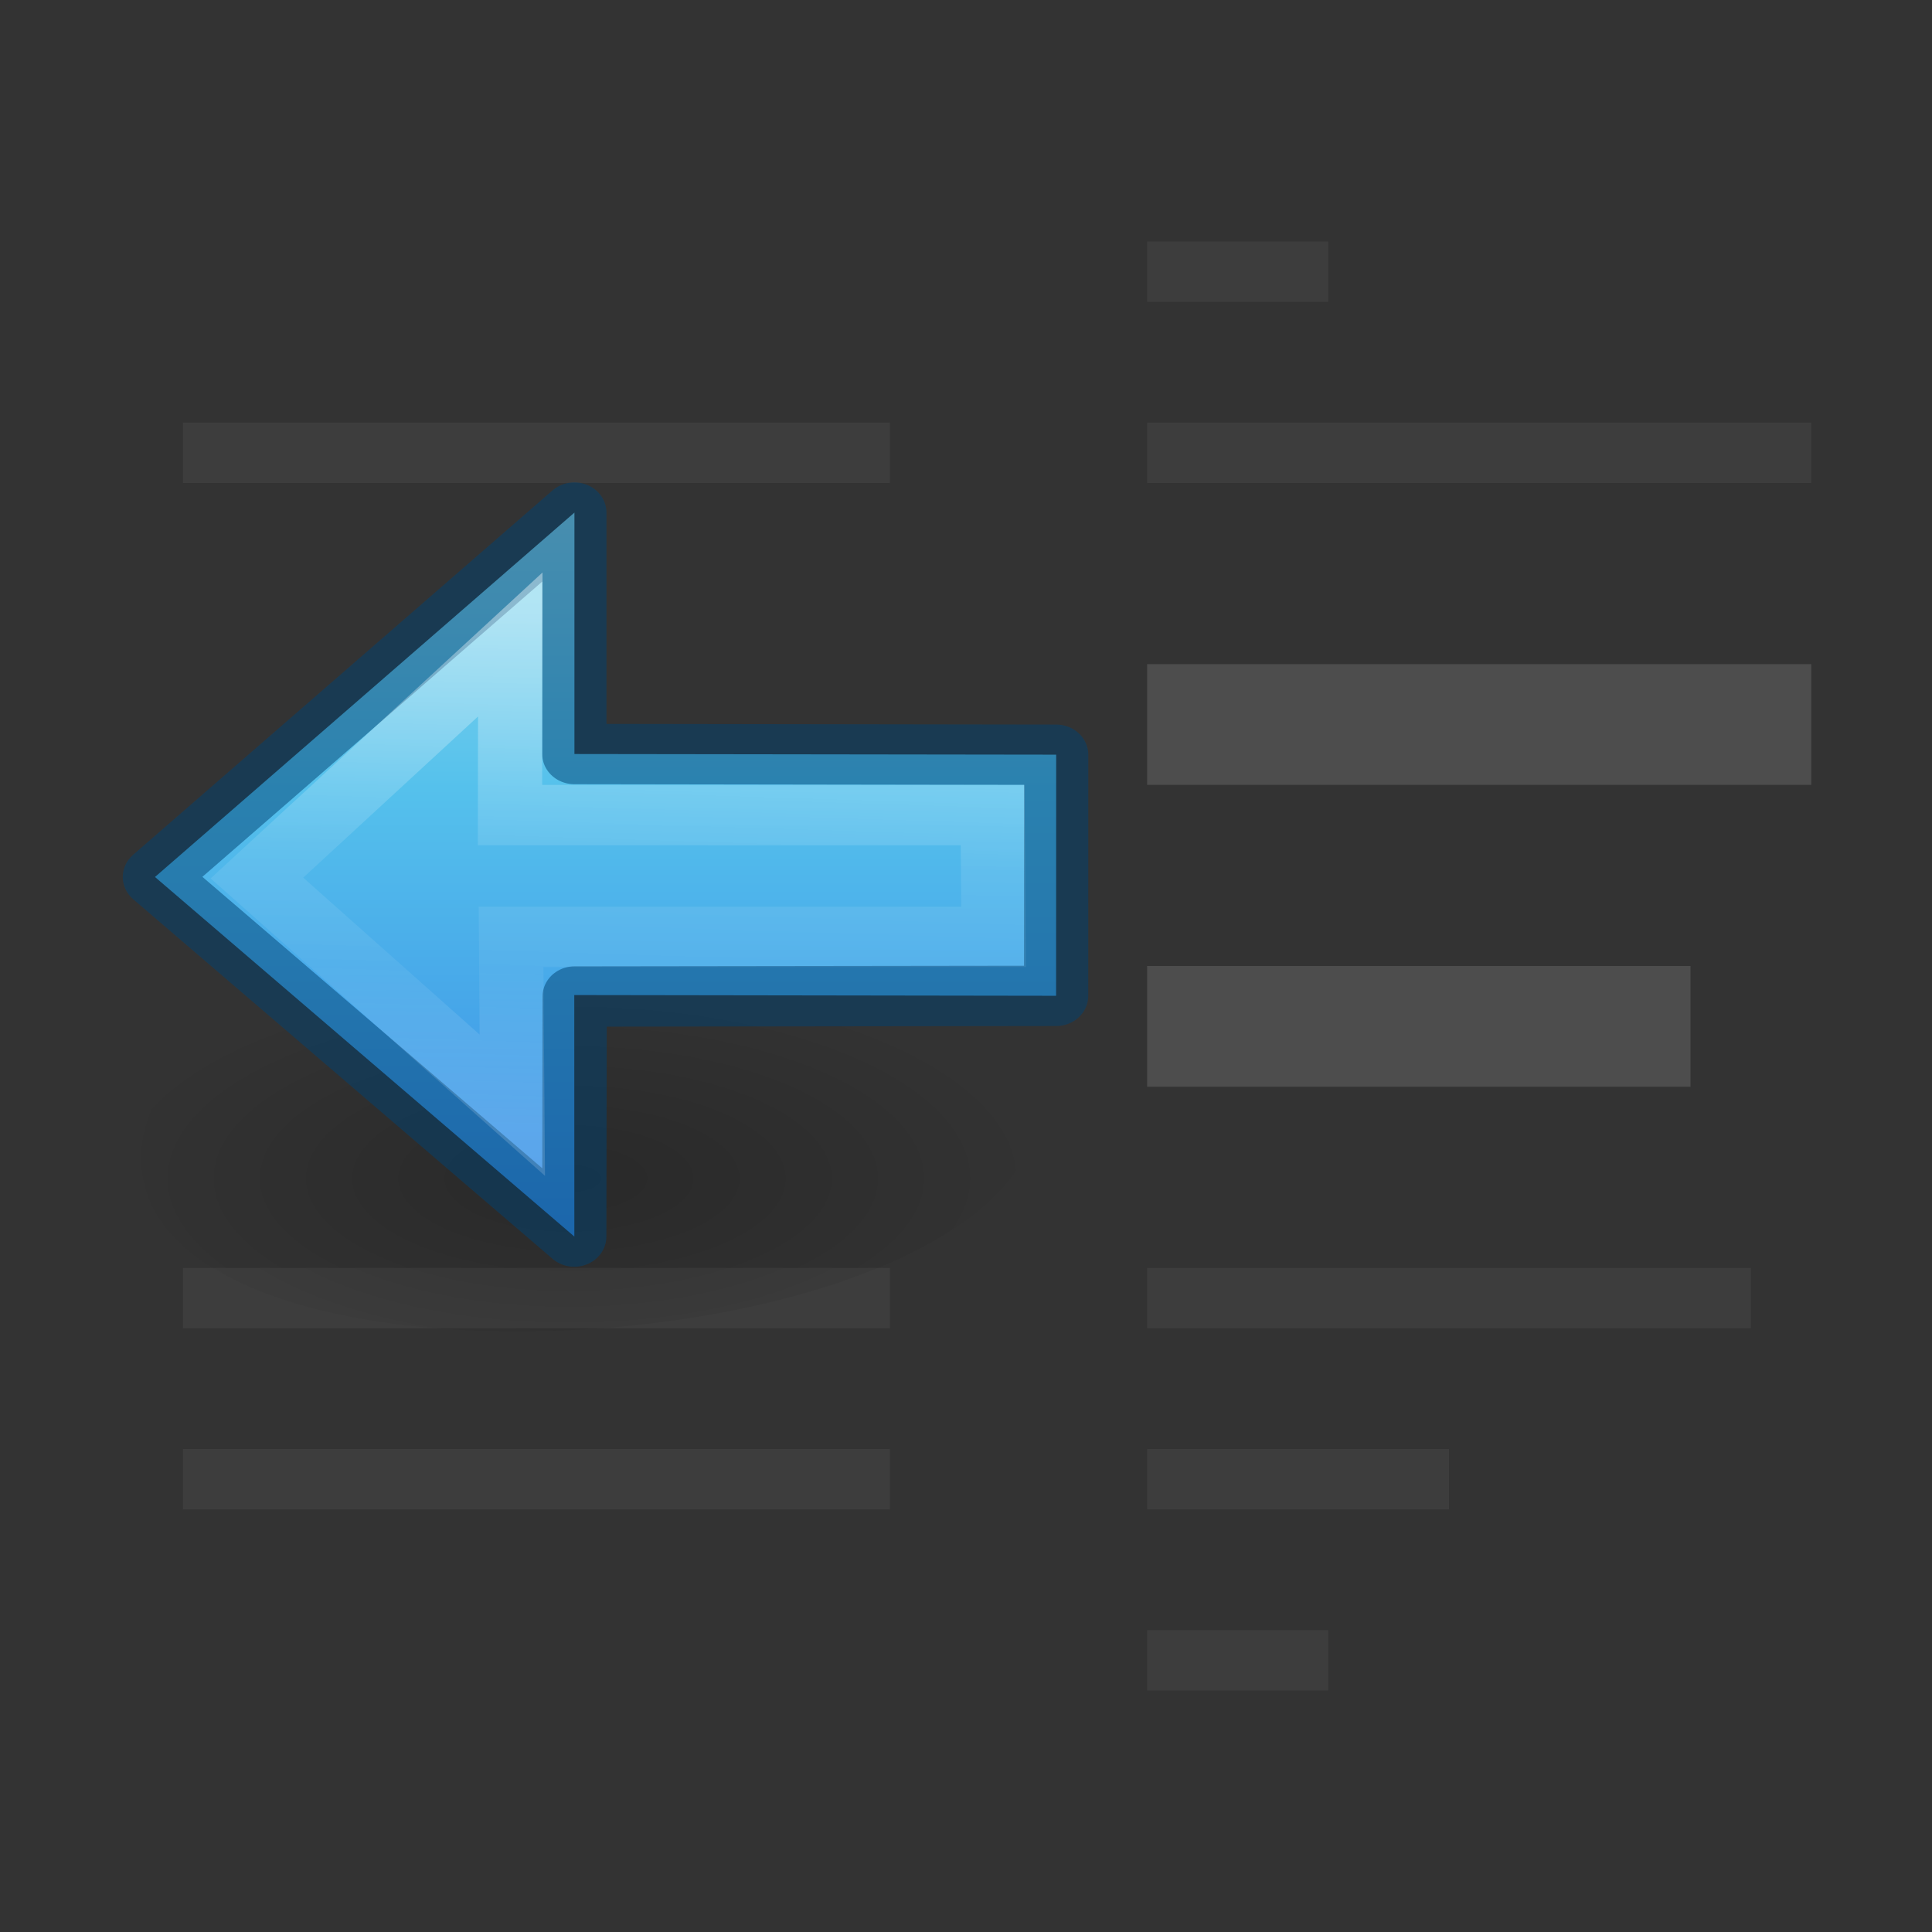 <?xml version="1.0" encoding="UTF-8" standalone="no"?>
<!-- Created with Inkscape (http://www.inkscape.org/) -->

<svg
   xmlns:dc="http://purl.org/dc/elements/1.1/"
   xmlns:cc="http://creativecommons.org/ns#"
   xmlns:rdf="http://www.w3.org/1999/02/22-rdf-syntax-ns#"
   xmlns:svg="http://www.w3.org/2000/svg"
   xmlns="http://www.w3.org/2000/svg"
   xmlns:xlink="http://www.w3.org/1999/xlink"
   xmlns:sodipodi="http://sodipodi.sourceforge.net/DTD/sodipodi-0.dtd"
   xmlns:inkscape="http://www.inkscape.org/namespaces/inkscape"
   width="32"
   height="32"
   viewBox="0 0 32 32"
   version="1.1"
   id="SVGRoot"
   sodipodi:docname="decrementindent.svg"
   inkscape:export-filename="/home/rizmut/Dokumen/Rizmut/Github/libreoffice-style-elementary/images_elementary/cmd/32/decrementindent.png"
   inkscape:export-xdpi="96"
   inkscape:export-ydpi="96"
   inkscape:version="0.92.3 (unknown)">
  <rect x="0" y="0" width="32" height="32" fill="#333333" stroke="none"/>
  <sodipodi:namedview
     id="base"
     pagecolor="#ffffff"
     bordercolor="#666666"
     borderopacity="1.0"
     inkscape:pageopacity="0.0"
     inkscape:pageshadow="2"
     inkscape:zoom="16"
     inkscape:cx="17.687634"
     inkscape:cy="17.601916"
     inkscape:document-units="px"
     inkscape:current-layer="layer1"
     showgrid="true"
     inkscape:window-width="1366"
     inkscape:window-height="706"
     inkscape:window-x="-1"
     inkscape:window-y="0"
     inkscape:window-maximized="0"
     inkscape:grid-bbox="true"
     inkscape:snap-global="true"
     inkscape:snap-text-baseline="false"
     inkscape:snap-grids="true"
     showguides="true">
    <inkscape:grid
       type="xygrid"
       id="grid1421" />
  </sodipodi:namedview>
  <defs
     id="defs862">
    <linearGradient
       x1="38.91"
       y1="60.472"
       x2="24.414"
       y2="60.983"
       id="linearGradient4125"
       xlink:href="#linearGradient4297"
       gradientUnits="userSpaceOnUse"
       gradientTransform="matrix(0,-0.443,0.459,0,-19.385,16.993)" />
    <linearGradient
       id="linearGradient4297">
      <stop
         id="stop4299"
         style="stop-color:#ffffff;stop-opacity:1"
         offset="0" />
      <stop
         id="stop4301"
         style="stop-color:#ffffff;stop-opacity:0.235"
         offset="0.47" />
      <stop
         id="stop4303"
         style="stop-color:#ffffff;stop-opacity:0.157"
         offset="0.687" />
      <stop
         id="stop4305"
         style="stop-color:#ffffff;stop-opacity:0.392"
         offset="1" />
    </linearGradient>
    <linearGradient
       x1="23.732"
       y1="5.394"
       x2="23.732"
       y2="39.735"
       id="linearGradient4129"
       xlink:href="#linearGradient2867-449-88-871-390-598-476-591-434-148-57-177"
       gradientUnits="userSpaceOnUse"
       gradientTransform="matrix(0.407,0,0,0.379,-3.452,-3.542)" />
    <linearGradient
       id="linearGradient2867-449-88-871-390-598-476-591-434-148-57-177">
      <stop
         offset="0"
         style="stop-color:#90dbec;stop-opacity:1"
         id="stop3750" />
      <stop
         offset="0.262"
         style="stop-color:#55c1ec;stop-opacity:1"
         id="stop3752" />
      <stop
         offset="0.705"
         style="stop-color:#3689e6;stop-opacity:1"
         id="stop3754" />
      <stop
         offset="1"
         style="stop-color:#2b63a0;stop-opacity:1"
         id="stop3756" />
    </linearGradient>
    <radialGradient
       cx="24.837"
       cy="36.421"
       r="15.645"
       fx="24.837"
       fy="36.421"
       id="radialGradient4132"
       xlink:href="#linearGradient3952"
       gradientUnits="userSpaceOnUse"
       gradientTransform="matrix(-0.351,0,0,-0.16,15.905,12.593)" />
    <linearGradient
       id="linearGradient3952">
      <stop
         id="stop3954"
         offset="0"
         style="stop-color:#000000;stop-opacity:1;" />
      <stop
         id="stop3956"
         offset="1"
         style="stop-color:#000000;stop-opacity:0;" />
    </linearGradient>
  </defs>
  <g
     id="layer1"
     inkscape:groupmode="layer"
     inkscape:label="Layer 1"
     transform="translate(0,16)">
    <rect
       style="opacity:0.4;vector-effect:none;fill:#4d4d4d;fill-opacity:1;stroke:#a1550a;stroke-width:0;stroke-linecap:butt;stroke-linejoin:miter;stroke-miterlimit:4;stroke-dasharray:none;stroke-dashoffset:0;stroke-opacity:1;marker:none"
       id="rect1818"
       width="11"
       height="1"
       x="19"
       y="-9" />
    <rect
       y="-12"
       x="19"
       height="1"
       width="3"
       id="rect1822"
       style="opacity:0.4;vector-effect:none;fill:#4d4d4d;fill-opacity:1;stroke:#a1550a;stroke-width:0;stroke-linecap:butt;stroke-linejoin:miter;stroke-miterlimit:4;stroke-dasharray:none;stroke-dashoffset:0;stroke-opacity:1;marker:none" />
    <rect
       y="-9"
       x="3.031"
       height="1"
       width="11.709"
       id="rect1824"
       style="opacity:0.4;vector-effect:none;fill:#4d4d4d;fill-opacity:1;stroke:#a1550a;stroke-width:0;stroke-linecap:butt;stroke-linejoin:miter;stroke-miterlimit:4;stroke-dasharray:none;stroke-dashoffset:0;stroke-opacity:1;marker:none" />
    <rect
       y="5"
       x="19"
       height="1"
       width="10"
       id="rect1826"
       style="opacity:0.4;vector-effect:none;fill:#4d4d4d;fill-opacity:1;stroke:#a1550a;stroke-width:0;stroke-linecap:butt;stroke-linejoin:miter;stroke-miterlimit:4;stroke-dasharray:none;stroke-dashoffset:0;stroke-opacity:1;marker:none" />
    <rect
       style="opacity:0.4;vector-effect:none;fill:#4d4d4d;fill-opacity:1;stroke:#a1550a;stroke-width:0;stroke-linecap:butt;stroke-linejoin:miter;stroke-miterlimit:4;stroke-dasharray:none;stroke-dashoffset:0;stroke-opacity:1;marker:none"
       id="rect1828"
       width="5"
       height="1"
       x="19"
       y="8" />
    <rect
       y="11"
       x="19"
       height="1"
       width="3"
       id="rect1830"
       style="opacity:0.4;vector-effect:none;fill:#4d4d4d;fill-opacity:1;stroke:#a1550a;stroke-width:0;stroke-linecap:butt;stroke-linejoin:miter;stroke-miterlimit:4;stroke-dasharray:none;stroke-dashoffset:0;stroke-opacity:1;marker:none" />
    <rect
       style="opacity:0.4;vector-effect:none;fill:#4d4d4d;fill-opacity:1;stroke:#a1550a;stroke-width:0;stroke-linecap:butt;stroke-linejoin:miter;stroke-miterlimit:4;stroke-dasharray:none;stroke-dashoffset:0;stroke-opacity:1;marker:none"
       id="rect1832"
       width="11.709"
       height="1"
       x="3.031"
       y="5" />
    <rect
       y="8"
       x="3.031"
       height="1"
       width="11.709"
       id="rect1834"
       style="opacity:0.4;vector-effect:none;fill:#4d4d4d;fill-opacity:1;stroke:#a1550a;stroke-width:0;stroke-linecap:butt;stroke-linejoin:miter;stroke-miterlimit:4;stroke-dasharray:none;stroke-dashoffset:0;stroke-opacity:1;marker:none" />
    <rect
       style="opacity:1;vector-effect:none;fill:#4d4d4d;fill-opacity:1;stroke:#a1550a;stroke-width:0;stroke-linecap:butt;stroke-linejoin:miter;stroke-miterlimit:4;stroke-dasharray:none;stroke-dashoffset:0;stroke-opacity:1;marker:none"
       id="rect1836"
       width="11"
       height="2"
       x="19"
       y="-5" />
    <rect
       y="0"
       x="19"
       height="2"
       width="9"
       id="rect1838"
       style="opacity:1;vector-effect:none;fill:#4d4d4d;fill-opacity:1;stroke:#a1550a;stroke-width:0;stroke-linecap:butt;stroke-linejoin:miter;stroke-miterlimit:4;stroke-dasharray:none;stroke-dashoffset:0;stroke-opacity:1;marker:none" />
    <g
       id="g1913"
       transform="matrix(-1.419,0,0,1.333,19.622,-5.5)">
      <path
         d="M 1.683,5.768 C 1.681,2.433 12.179,3.171 12.181,6.506 12.179,9.839 1.681,9.101 1.683,5.768 Z"
         id="path3501-4"
         style="display:inline;overflow:visible;visibility:visible;opacity:0.2;fill:url(#radialGradient4132);fill-opacity:1;fill-rule:evenodd;stroke:none;stroke-width:1;marker:none"
         inkscape:connector-curvature="0"
         sodipodi:nodetypes="ccc" />
      <path
         d="m 7.124,7.488 4.895,-4.468 -4.896,-4.528 v 3 L 1.5,1.5 l 9.194e-4,2.996 5.624,-0.009 z"
         id="path3288-2-2"
         style="color:#000000;display:block;overflow:visible;visibility:visible;fill:url(#linearGradient4129);fill-opacity:1;fill-rule:nonzero;stroke:none;stroke-width:0.964;marker:none;enable-background:accumulate"
         inkscape:connector-curvature="0"
         sodipodi:nodetypes="cccccccc" />
      <path
         d="m 7.125,7.488 4.895,-4.468 -4.896,-4.528 v 3 l -5.624,0.009 4.494e-4,2.996 5.62,0.008 z"
         id="path3288-2-2-80"
         style="color:#000000;display:block;overflow:visible;visibility:visible;opacity:0.5;fill:none;stroke:#004372;stroke-width:0.75;stroke-linecap:butt;stroke-linejoin:round;stroke-miterlimit:7;stroke-dasharray:none;stroke-dashoffset:0;stroke-opacity:1;marker:none;enable-background:accumulate"
         inkscape:connector-curvature="0"
         sodipodi:nodetypes="cccccccc" />
      <path
         d="M 7.848,5.856 10.829,3.033 7.872,0.131 7.875,2.251 2.242,2.251 2.23,3.764 7.863,3.764 Z"
         id="path3288-2-2-8"
         style="color:#000000;display:block;overflow:visible;visibility:visible;opacity:0.401;fill:none;stroke:url(#linearGradient4125);stroke-width:0.75;stroke-linecap:butt;stroke-linejoin:miter;stroke-miterlimit:7;stroke-dasharray:none;stroke-dashoffset:0;stroke-opacity:1;marker:none;enable-background:accumulate"
         inkscape:connector-curvature="0"
         sodipodi:nodetypes="cccccccc" />
    </g>
  </g>
</svg>
